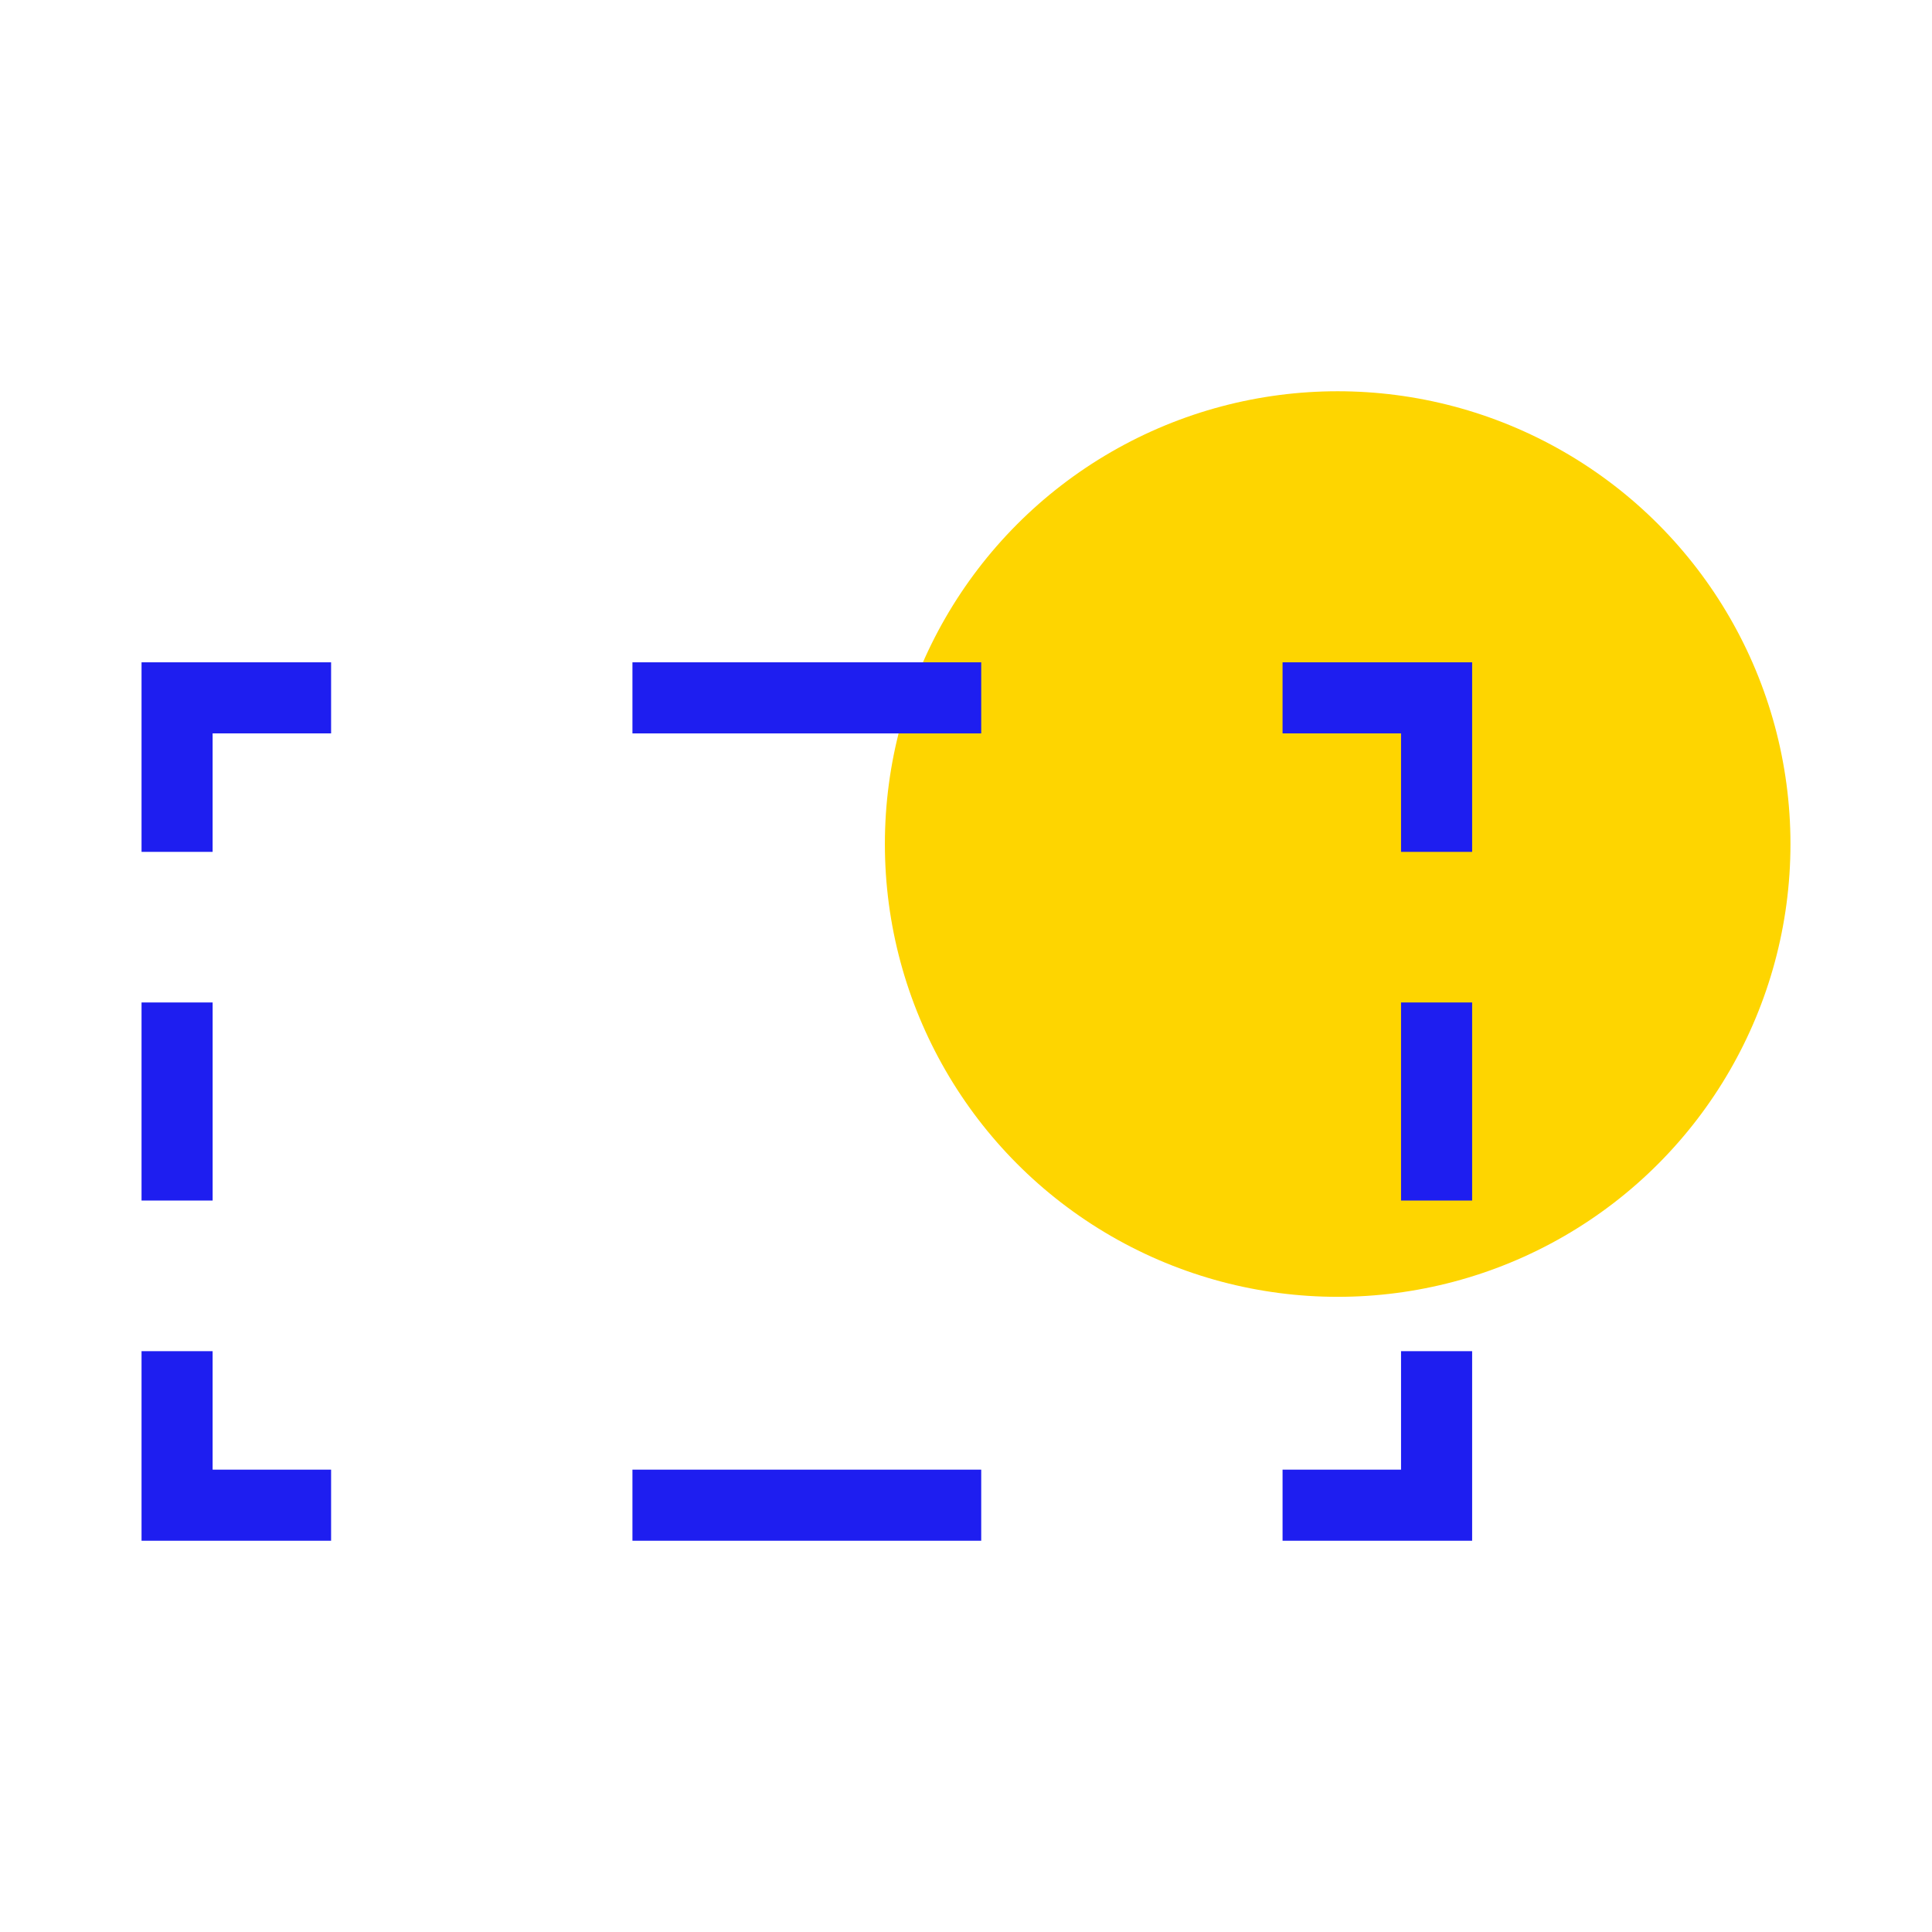 <svg id="Capa_1" data-name="Capa 1" xmlns="http://www.w3.org/2000/svg" viewBox="0 0 800 800"><defs><style>.cls-1{fill:#fed500;}.cls-2{fill:#1e1ef0;}</style></defs><circle class="cls-1" cx="553.9" cy="349.5" r="187.49"/><polygon class="cls-2" points="580.14 608.55 531.08 608.55 531.08 637.99 609.58 637.99 609.58 559.49 580.14 559.49 580.14 608.55"/><rect class="cls-2" x="261.88" y="608.55" width="144.42" height="29.44"/><polygon class="cls-2" points="88.04 559.49 58.61 559.49 58.61 637.99 137.1 637.99 137.1 608.55 88.04 608.55 88.04 559.49"/><rect class="cls-2" x="58.61" y="415.1" width="29.44" height="82.02"/><polygon class="cls-2" points="58.61 352.74 88.04 352.74 88.04 303.68 137.1 303.68 137.1 274.25 58.61 274.25 58.61 352.74"/><rect class="cls-2" x="261.88" y="274.25" width="144.42" height="29.44"/><polygon class="cls-2" points="531.08 274.25 531.08 303.68 580.14 303.68 580.14 352.74 609.58 352.74 609.58 274.25 531.08 274.25"/><rect class="cls-2" x="580.14" y="415.1" width="29.44" height="82.02"/></svg>